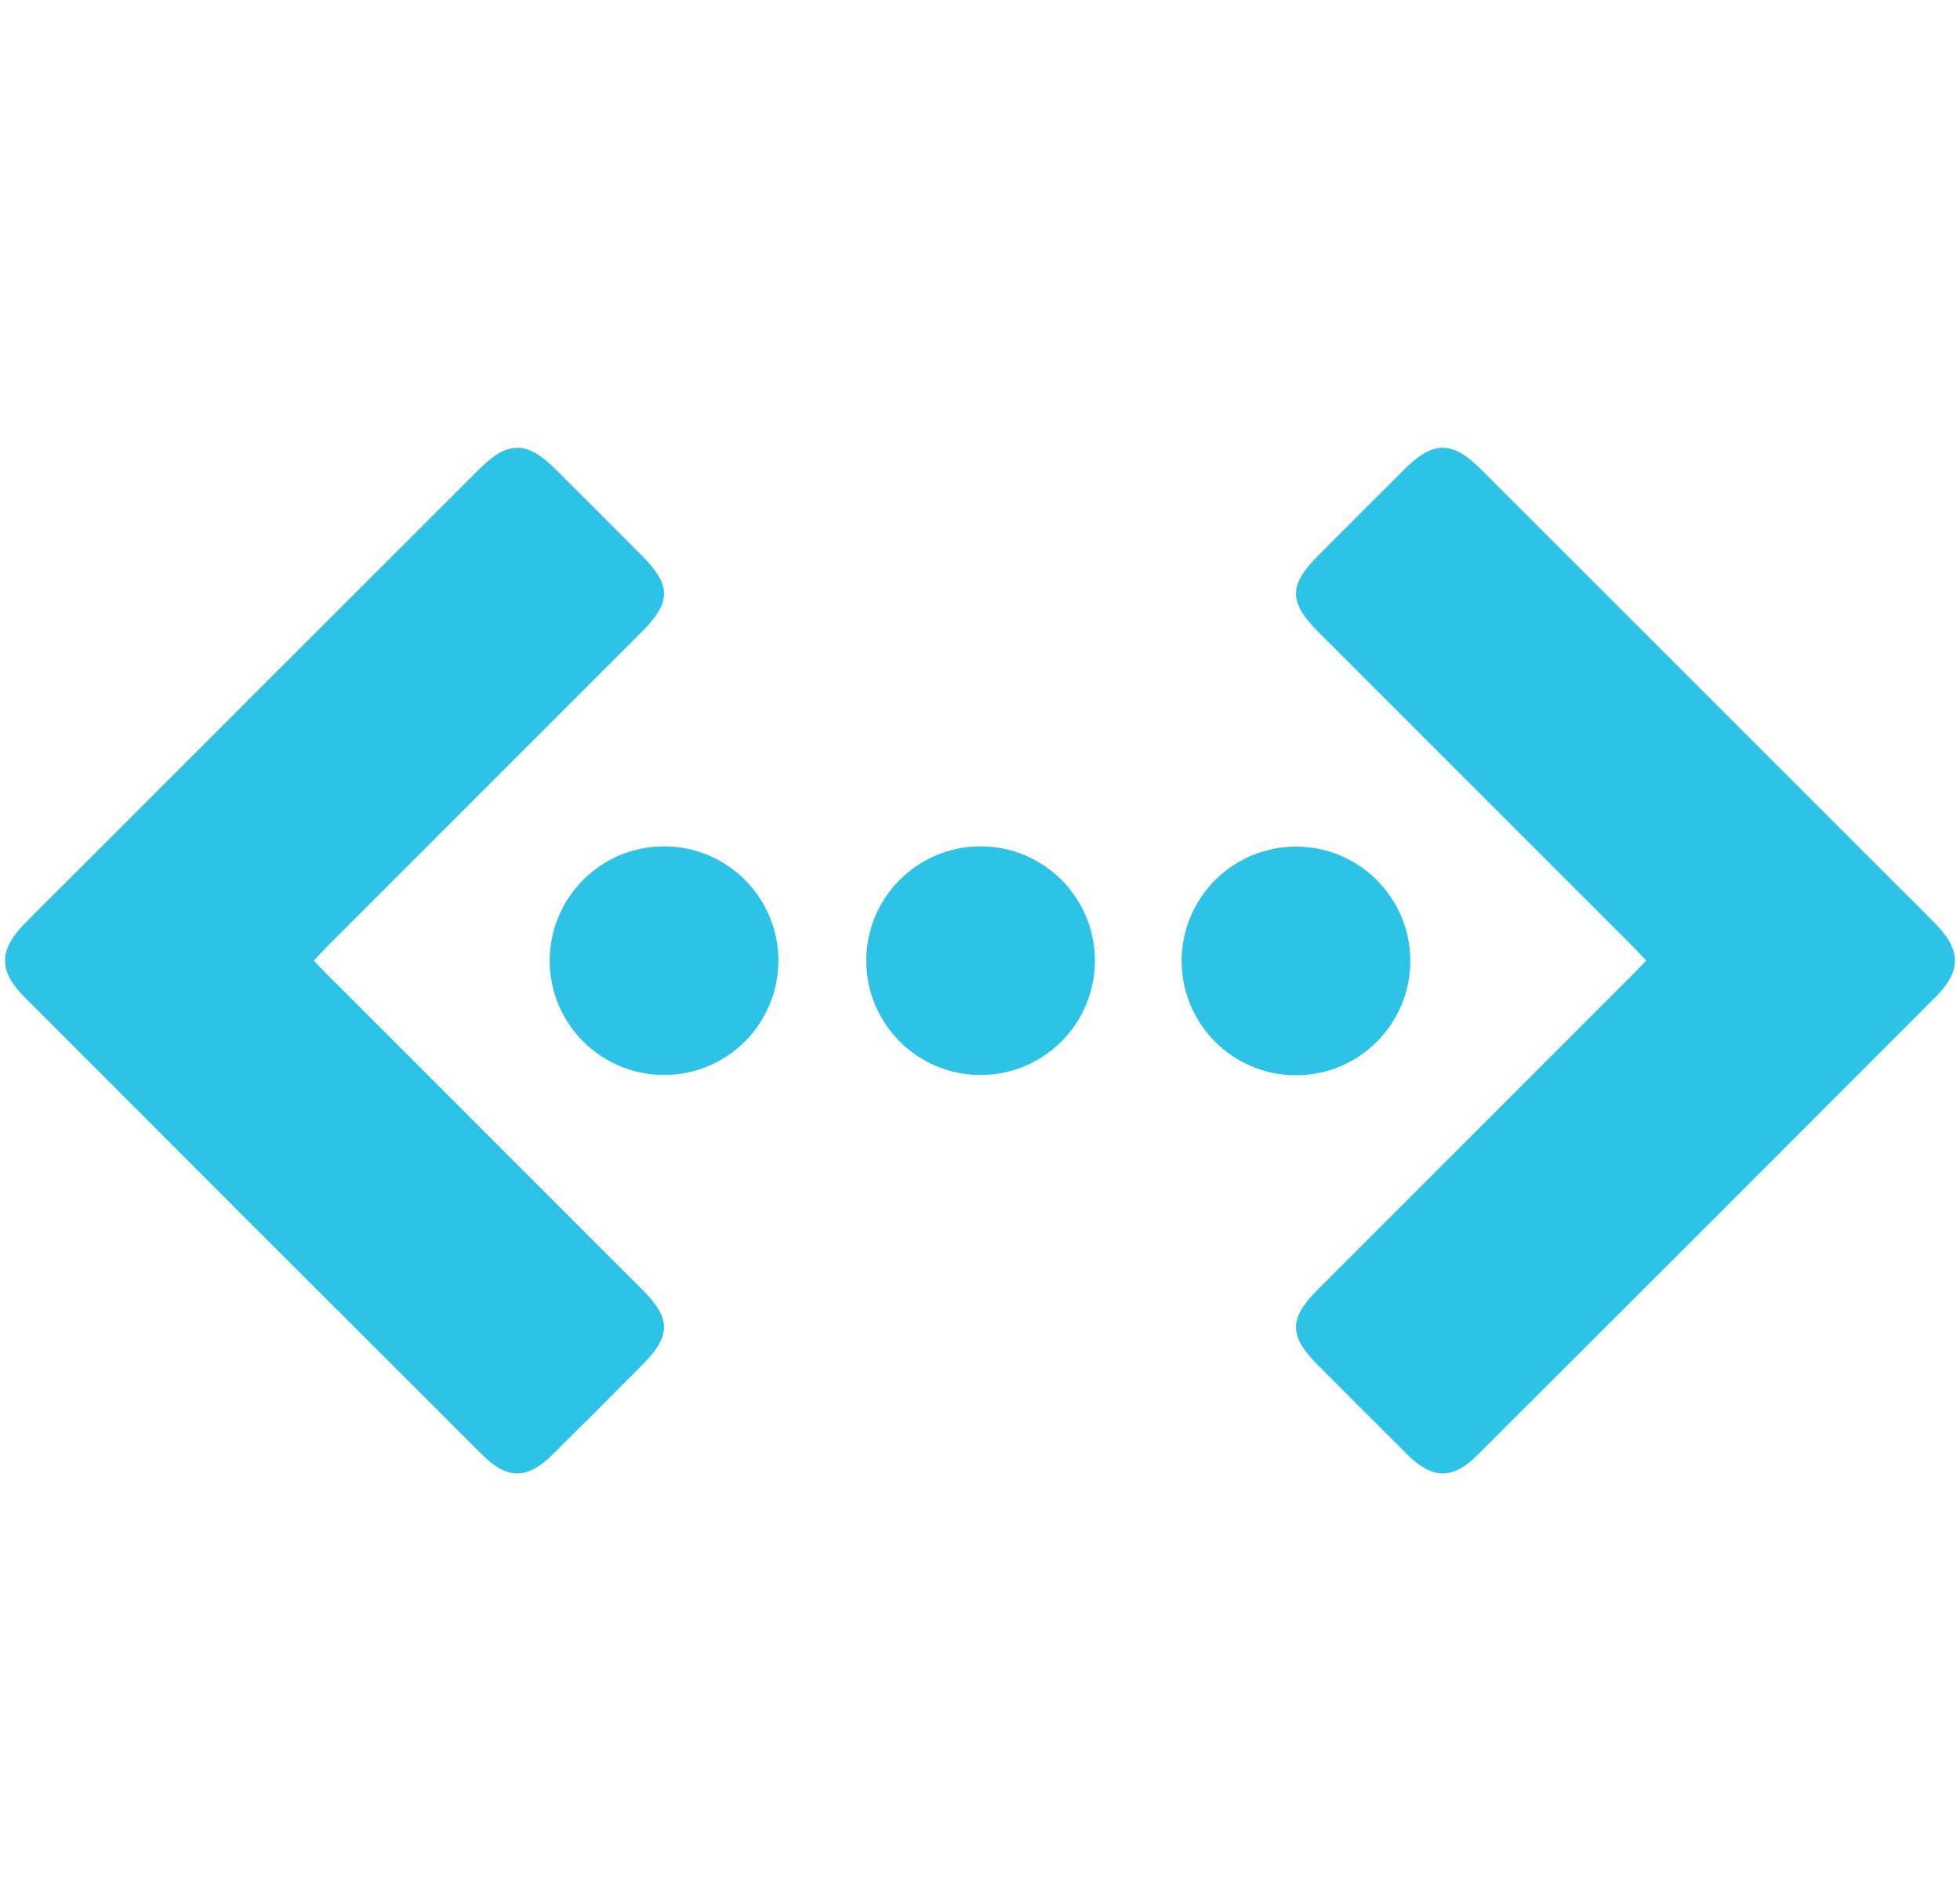 <?xml version="1.0" encoding="utf-8"?>
<!-- Generator: Adobe Illustrator 16.0.0, SVG Export Plug-In . SVG Version: 6.00 Build 0)  -->
<!DOCTYPE svg PUBLIC "-//W3C//DTD SVG 1.1//EN" "http://www.w3.org/Graphics/SVG/1.1/DTD/svg11.dtd">
<svg version="1.1" id="Layer_1" xmlns="http://www.w3.org/2000/svg" xmlns:xlink="http://www.w3.org/1999/xlink" x="0px" y="0px"
	 width="199.352px" height="191.91px" viewBox="0 0 199.352 191.91" enable-background="new 0 0 199.352 191.91"
	 xml:space="preserve">
<g>
	<path fill-rule="evenodd" clip-rule="evenodd" fill="#2CC3E7" d="M167.436,97.704c-0.627-0.656-1.133-1.207-1.662-1.735
		c-10.55-10.554-21.104-21.105-31.654-31.659c-3.07-3.072-3.075-4.766-0.027-7.82c2.927-2.936,5.854-5.87,8.792-8.795
		c2.883-2.871,4.823-2.877,7.74,0.037c13.834,13.818,27.654,27.647,41.48,41.473c1.612,1.612,3.246,3.203,4.83,4.842
		c2.535,2.624,2.557,4.73-0.046,7.341c-15.521,15.551-31.055,31.087-46.609,46.604c-2.546,2.54-4.593,2.478-7.136-0.044
		c-3.042-3.017-6.064-6.052-9.089-9.084c-2.968-2.976-2.983-4.735-0.046-7.675c10.744-10.751,21.494-21.496,32.241-32.245
		C166.59,98.602,166.916,98.248,167.436,97.704z"/>
</g>
<g>
	<path fill-rule="evenodd" clip-rule="evenodd" fill="#2CC3E7" d="M31.916,97.704c0.627-0.656,1.133-1.207,1.662-1.735
		c10.55-10.554,21.105-21.105,31.655-31.659c3.07-3.072,3.075-4.766,0.027-7.82c-2.928-2.936-5.855-5.87-8.792-8.795
		c-2.883-2.871-4.823-2.877-7.74,0.037C34.893,61.549,21.073,75.379,7.247,89.204c-1.612,1.612-3.246,3.203-4.831,4.842
		c-2.535,2.624-2.556,4.73,0.047,7.341c15.52,15.551,31.054,31.087,46.609,46.604c2.546,2.54,4.592,2.478,7.135-0.044
		c3.042-3.017,6.065-6.052,9.09-9.084c2.968-2.976,2.982-4.735,0.045-7.675c-10.744-10.751-21.494-21.496-32.241-32.245
		C32.761,98.602,32.435,98.248,31.916,97.704z"/>
</g>
<circle fill="#2CC3E7" cx="67.541" cy="97.714" r="11.628"/>
<circle fill="#2CC3E7" cx="99.735" cy="97.714" r="11.628"/>
<circle fill="#2CC3E7" cx="131.813" cy="97.742" r="11.628"/>
</svg>
